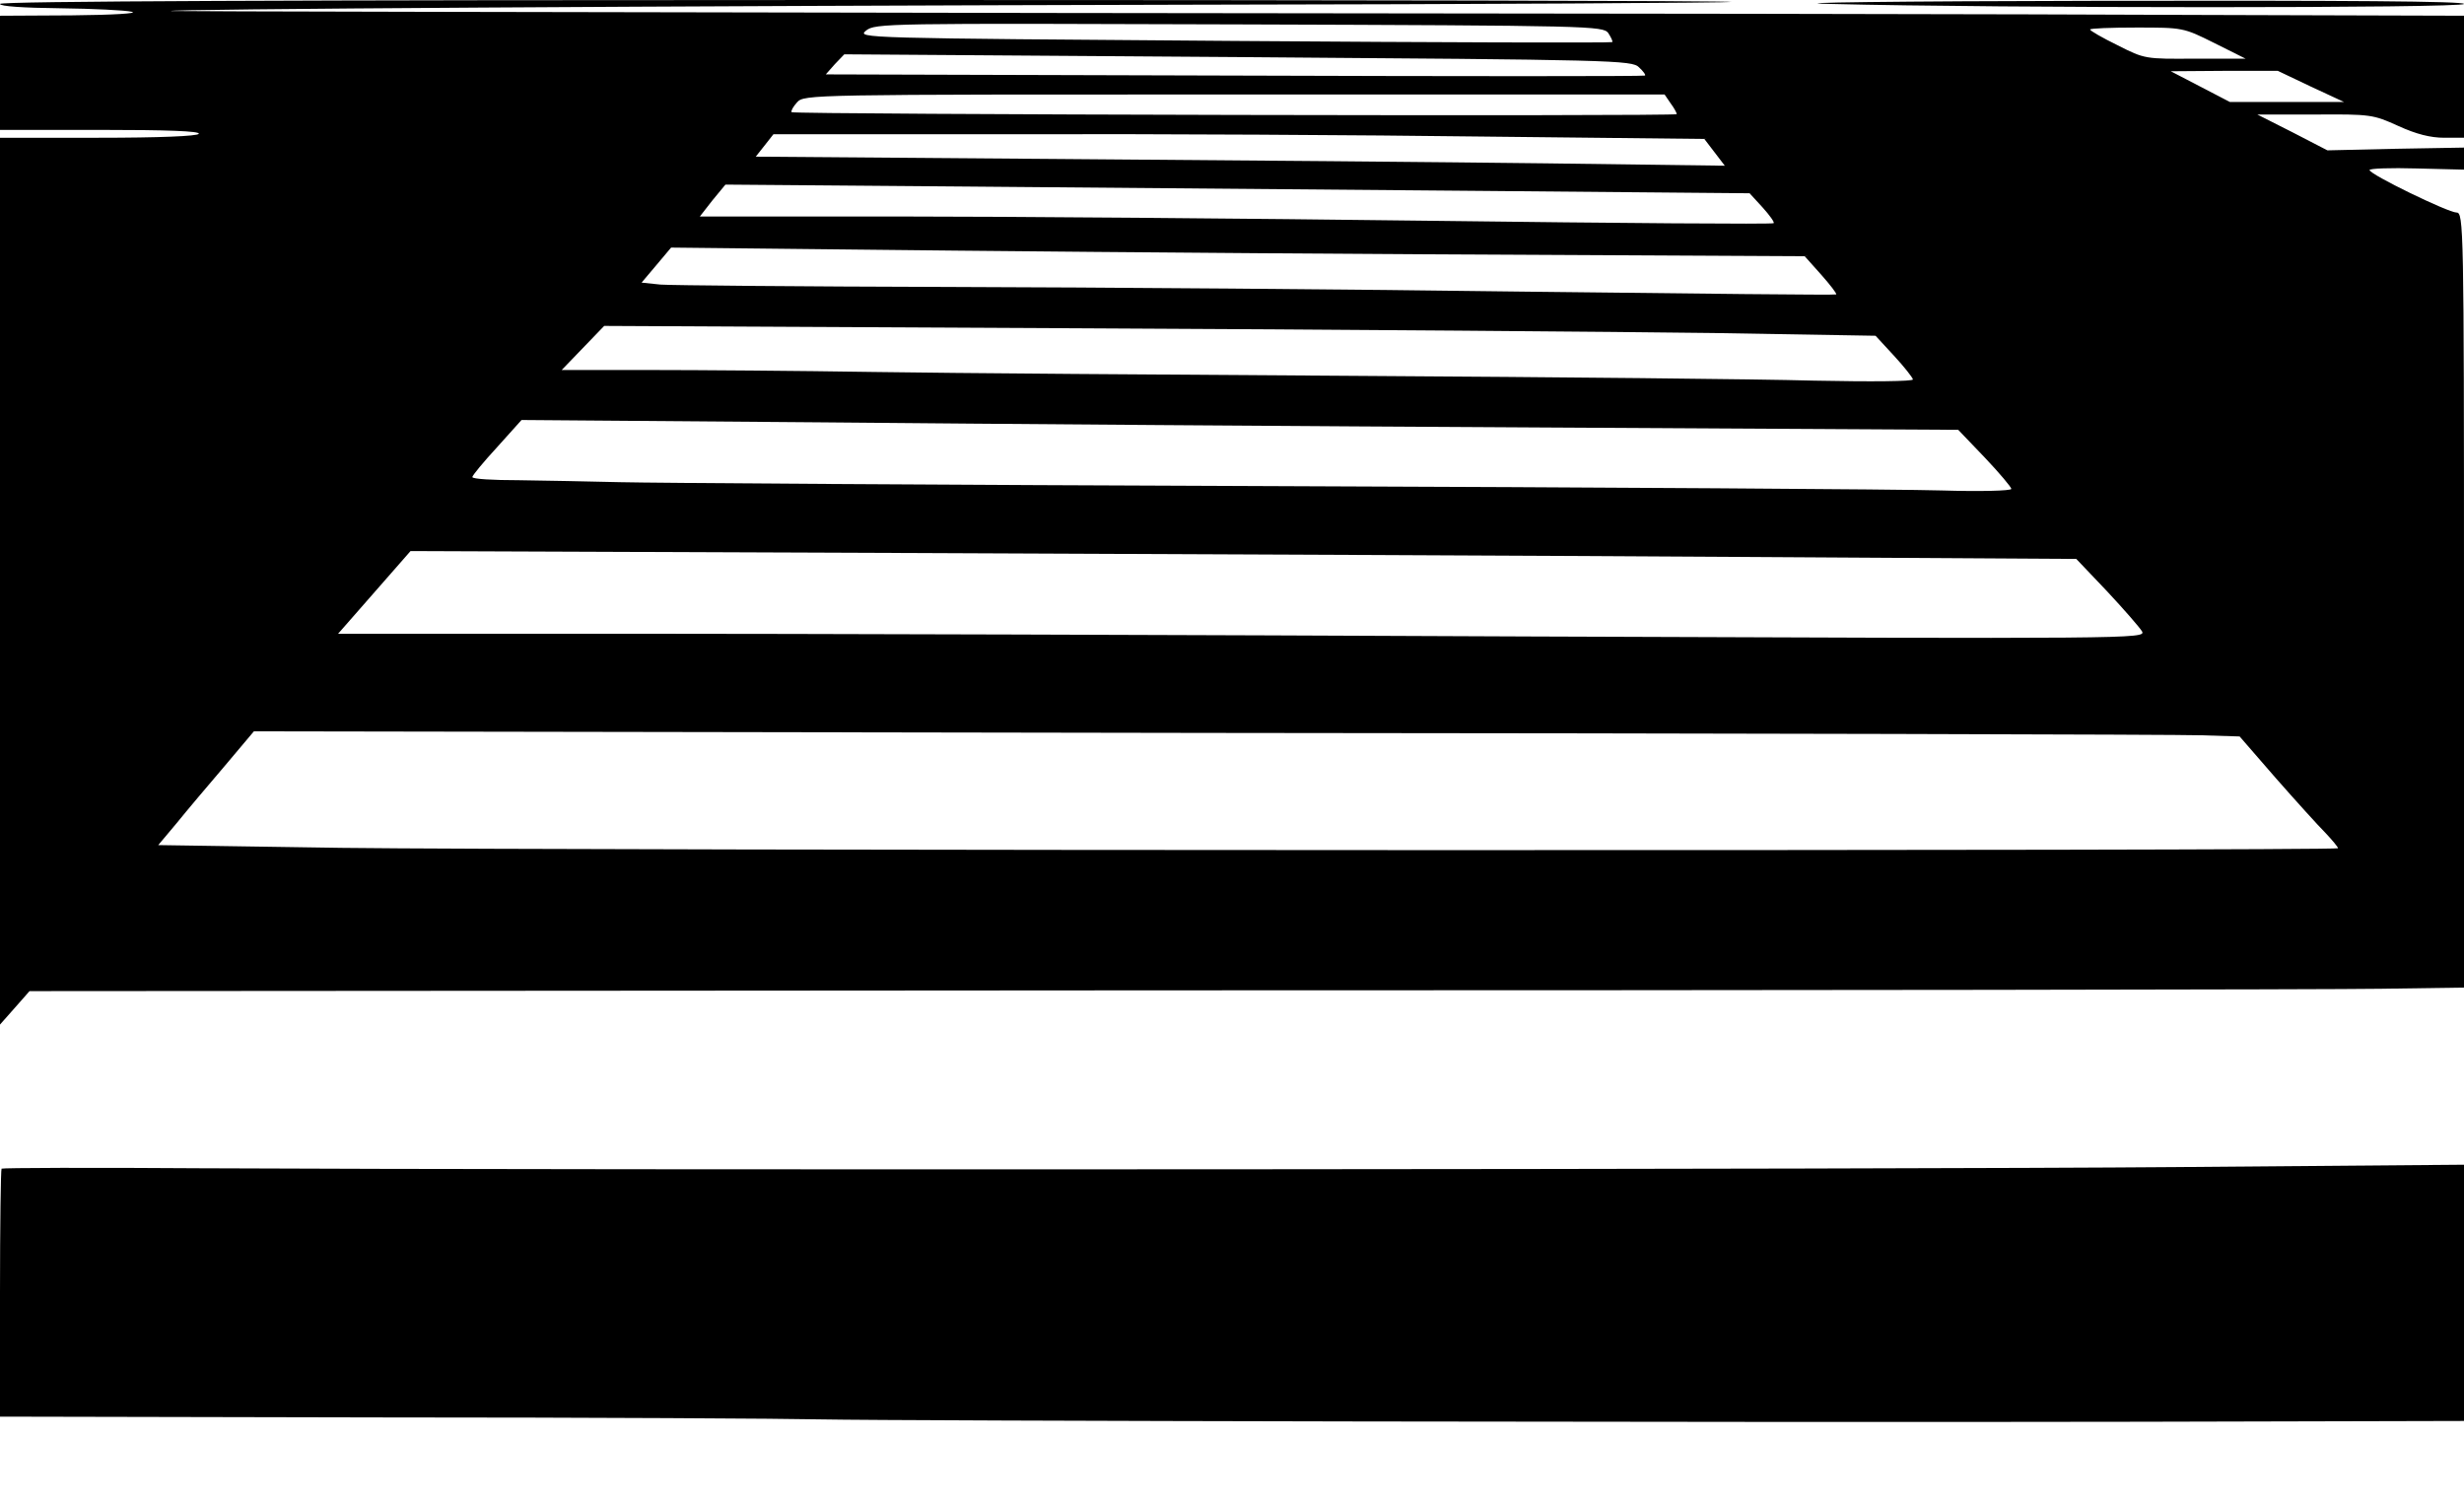 <?xml version="1.0" standalone="no"?>
<!DOCTYPE svg PUBLIC "-//W3C//DTD SVG 20010904//EN"
 "http://www.w3.org/TR/2001/REC-SVG-20010904/DTD/svg10.dtd">
<svg version="1.0" xmlns="http://www.w3.org/2000/svg"
 width="626pt" height="383pt" viewBox="0 0 626 383"
 preserveAspectRatio="xMidYMid meet">
<g transform="translate(0,383) scale(0.1,-0.1)"
fill="#000000" stroke="none">
<path d="M0 3820 c0 -6 58 -10 153 -11 83 -1 166 -5 182 -9 17 -4 -47 -8 -152
-9 l-183 -1 0 -145 0 -145 256 0 c167 0 253 -3 249 -10 -4 -6 -100 -10 -256
-10 l-249 0 0 -1126 0 -1127 38 43 37 42 2880 2 c1584 0 2976 2 3093 4 l212 3
0 984 c0 952 -1 985 -19 985 -21 0 -221 97 -221 108 0 4 54 6 120 4 l120 -3 0
28 0 28 -173 -3 -174 -4 -89 46 -89 45 146 0 c142 1 148 0 212 -29 46 -21 82
-30 117 -30 l50 0 0 155 0 155 -672 2 c-370 2 -1679 4 -2908 5 -1229 2 -2239
4 -2245 5 -21 5 1266 13 2584 16 756 1 1377 5 1380 7 2 3 -986 5 -2197 5
-1461 0 -2202 -3 -2202 -10z m4086 -74 c7 -11 12 -21 10 -23 -2 -2 -435 -1
-962 3 -945 7 -957 7 -934 26 23 19 50 19 948 16 898 -3 924 -4 938 -22z
m1539 -25 l80 -40 -128 0 c-127 -1 -128 -1 -197 34 -39 19 -70 37 -70 40 0 3
53 5 118 5 117 0 119 0 197 -39z m-1461 -62 c11 -10 18 -20 15 -21 -2 -2 -471
-2 -1043 0 l-1038 3 23 26 24 25 1000 -7 c958 -7 1001 -8 1019 -26z m1707 -49
l84 -39 -145 0 -145 0 -75 39 -75 39 136 1 136 0 84 -40z m-1627 -42 c9 -12
16 -25 16 -28 0 -6 -2242 -1 -2249 5 -2 3 4 14 14 25 18 20 30 20 1111 20
l1093 0 15 -22z m-471 -85 l557 -6 26 -34 26 -34 -454 6 c-249 3 -803 8 -1230
11 l-778 6 23 29 22 28 626 0 c344 1 876 -2 1182 -6z m-8 -138 l680 -6 33 -36
c18 -20 31 -38 28 -40 -2 -3 -391 0 -863 6 -472 6 -1085 11 -1361 11 l-504 0
32 41 33 40 621 -5 c341 -3 927 -8 1301 -11z m-155 -161 l975 -5 42 -47 c23
-26 40 -48 38 -50 -1 -2 -355 2 -786 7 -431 6 -1092 11 -1469 12 -377 1 -706
4 -732 6 l-48 5 38 45 37 44 465 -5 c256 -3 904 -9 1440 -12z m740 -200 l415
-7 47 -51 c26 -28 47 -55 48 -60 0 -5 -104 -6 -252 -3 -139 4 -656 9 -1148 12
-492 3 -1050 7 -1240 10 -190 3 -446 5 -569 5 l-224 0 54 56 54 56 1200 -6
c660 -3 1387 -9 1615 -12z m-435 -240 l1060 -6 68 -71 c37 -39 67 -75 67 -79
0 -5 -80 -7 -177 -4 -98 3 -862 8 -1698 11 -836 3 -1583 8 -1660 10 -77 2
-193 4 -257 5 -65 0 -118 3 -118 8 0 4 28 38 63 76 l62 69 765 -6 c421 -4
1242 -10 1825 -13z m530 -329 l830 -5 78 -82 c43 -46 83 -92 89 -102 10 -19
-15 -19 -1553 -13 -860 4 -1894 7 -2297 7 l-733 0 92 105 92 105 1286 -5 c707
-3 1660 -7 2116 -10z m1147 -453 l98 -3 92 -106 c51 -58 108 -121 126 -139 17
-18 32 -36 32 -39 0 -7 -4527 -6 -5072 1 l-466 7 47 56 c25 31 80 96 121 144
l75 89 2425 -4 c1334 -1 2469 -4 2522 -6z"/>
<path d="M4650 3820 c428 -11 1610 -11 1610 0 0 7 -299 9 -922 8 -528 -1 -822
-5 -688 -8z"/>
<path d="M4 861 c-2 -2 -4 -145 -4 -317 l0 -313 968 -2 c532 0 1035 -3 1117
-5 205 -4 2343 -8 3353 -6 l822 2 0 325 0 326 -732 -6 c-718 -6 -4037 -8
-5021 -3 -274 2 -501 1 -503 -1z"/>
</g>
</svg>
